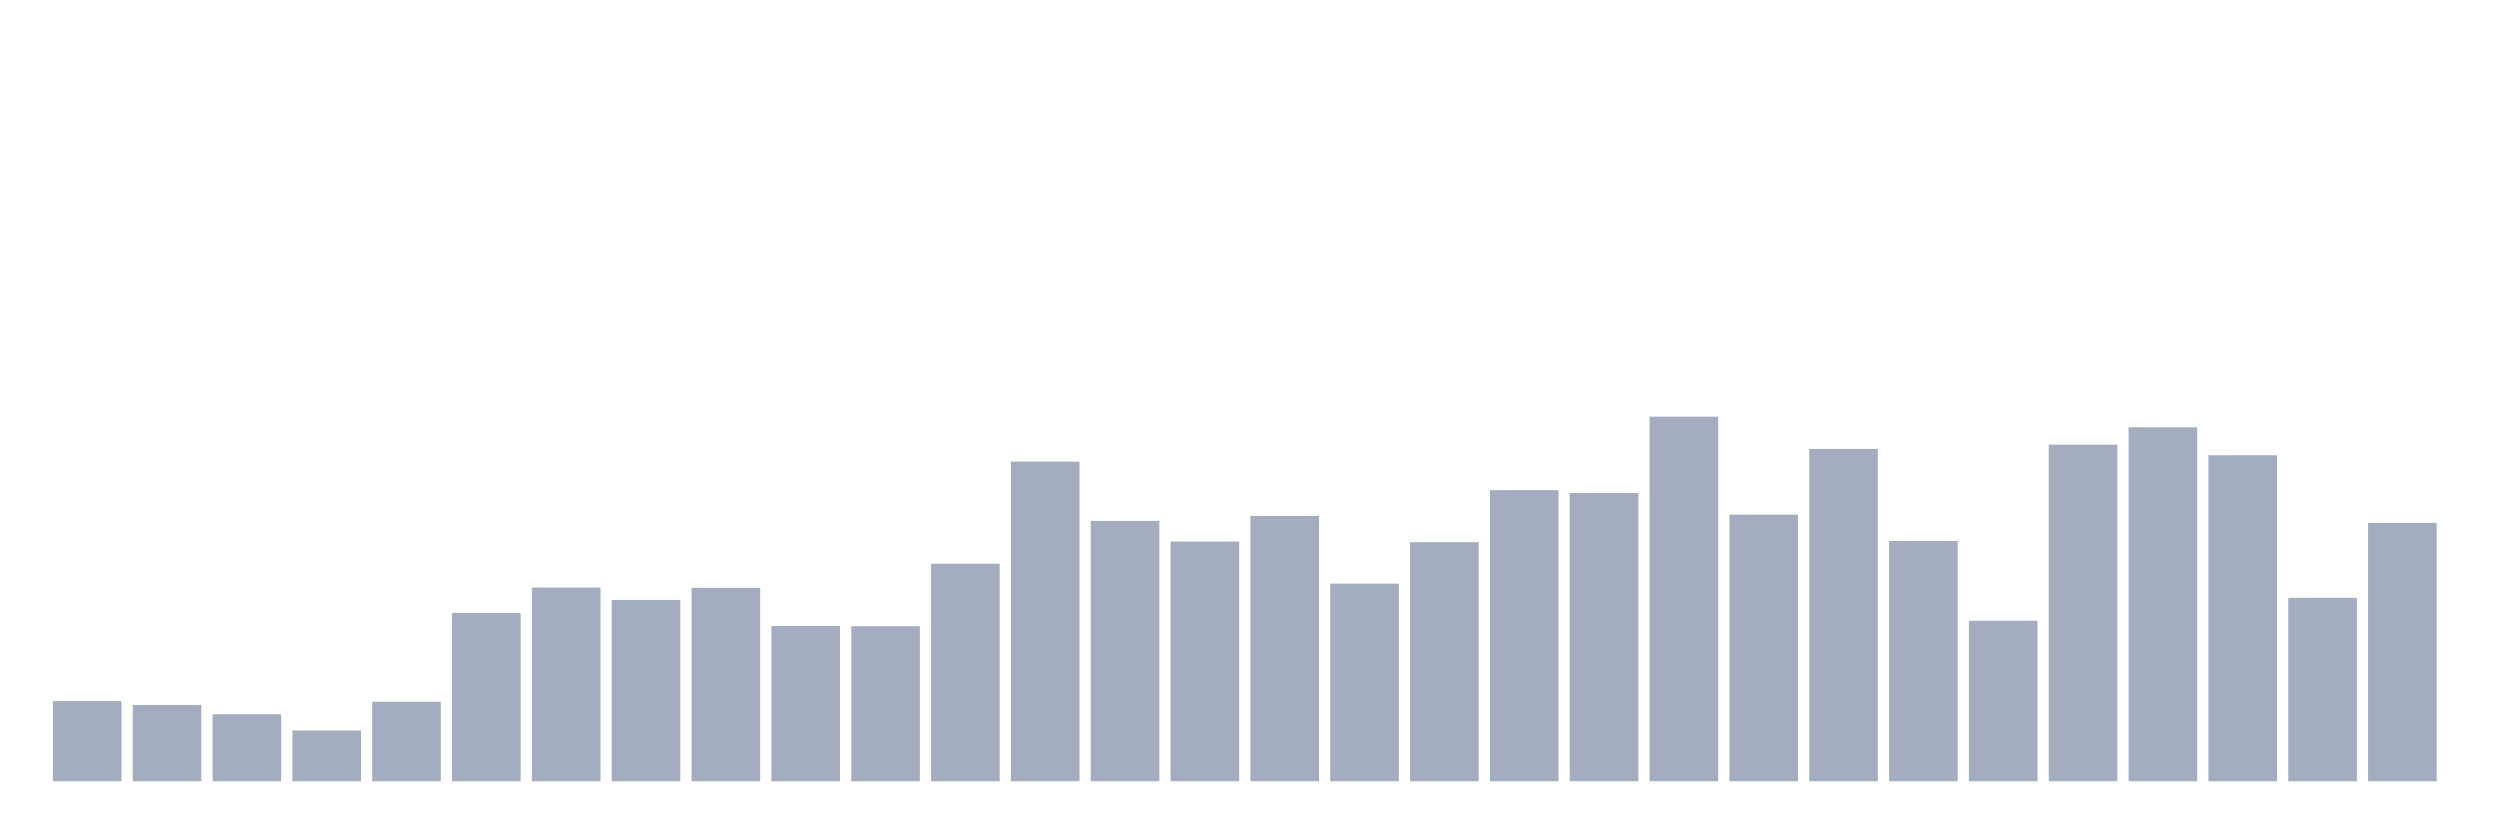 <svg xmlns="http://www.w3.org/2000/svg" viewBox="0 0 480 160"><g transform="translate(10,10)"><rect class="bar" x="0.153" width="13.175" y="124.617" height="15.383" fill="rgb(164,173,192)"></rect><rect class="bar" x="15.482" width="13.175" y="125.354" height="14.646" fill="rgb(164,173,192)"></rect><rect class="bar" x="30.81" width="13.175" y="127.13" height="12.87" fill="rgb(164,173,192)"></rect><rect class="bar" x="46.138" width="13.175" y="130.248" height="9.752" fill="rgb(164,173,192)"></rect><rect class="bar" x="61.466" width="13.175" y="124.73" height="15.27" fill="rgb(164,173,192)"></rect><rect class="bar" x="76.794" width="13.175" y="107.684" height="32.316" fill="rgb(164,173,192)"></rect><rect class="bar" x="92.123" width="13.175" y="102.808" height="37.192" fill="rgb(164,173,192)"></rect><rect class="bar" x="107.451" width="13.175" y="105.189" height="34.811" fill="rgb(164,173,192)"></rect><rect class="bar" x="122.779" width="13.175" y="102.864" height="37.136" fill="rgb(164,173,192)"></rect><rect class="bar" x="138.107" width="13.175" y="110.197" height="29.803" fill="rgb(164,173,192)"></rect><rect class="bar" x="153.436" width="13.175" y="110.235" height="29.765" fill="rgb(164,173,192)"></rect><rect class="bar" x="168.764" width="13.175" y="98.234" height="41.766" fill="rgb(164,173,192)"></rect><rect class="bar" x="184.092" width="13.175" y="78.637" height="61.363" fill="rgb(164,173,192)"></rect><rect class="bar" x="199.42" width="13.175" y="90.013" height="49.987" fill="rgb(164,173,192)"></rect><rect class="bar" x="214.748" width="13.175" y="93.982" height="46.018" fill="rgb(164,173,192)"></rect><rect class="bar" x="230.077" width="13.175" y="89.05" height="50.95" fill="rgb(164,173,192)"></rect><rect class="bar" x="245.405" width="13.175" y="102.052" height="37.948" fill="rgb(164,173,192)"></rect><rect class="bar" x="260.733" width="13.175" y="94.096" height="45.904" fill="rgb(164,173,192)"></rect><rect class="bar" x="276.061" width="13.175" y="84.117" height="55.883" fill="rgb(164,173,192)"></rect><rect class="bar" x="291.39" width="13.175" y="84.665" height="55.335" fill="rgb(164,173,192)"></rect><rect class="bar" x="306.718" width="13.175" y="70" height="70" fill="rgb(164,173,192)"></rect><rect class="bar" x="322.046" width="13.175" y="88.804" height="51.196" fill="rgb(164,173,192)"></rect><rect class="bar" x="337.374" width="13.175" y="76.199" height="63.801" fill="rgb(164,173,192)"></rect><rect class="bar" x="352.702" width="13.175" y="93.869" height="46.131" fill="rgb(164,173,192)"></rect><rect class="bar" x="368.031" width="13.175" y="109.177" height="30.823" fill="rgb(164,173,192)"></rect><rect class="bar" x="383.359" width="13.175" y="75.367" height="64.633" fill="rgb(164,173,192)"></rect><rect class="bar" x="398.687" width="13.175" y="72.041" height="67.959" fill="rgb(164,173,192)"></rect><rect class="bar" x="414.015" width="13.175" y="77.408" height="62.592" fill="rgb(164,173,192)"></rect><rect class="bar" x="429.344" width="13.175" y="104.792" height="35.208" fill="rgb(164,173,192)"></rect><rect class="bar" x="444.672" width="13.175" y="90.391" height="49.609" fill="rgb(164,173,192)"></rect></g></svg>